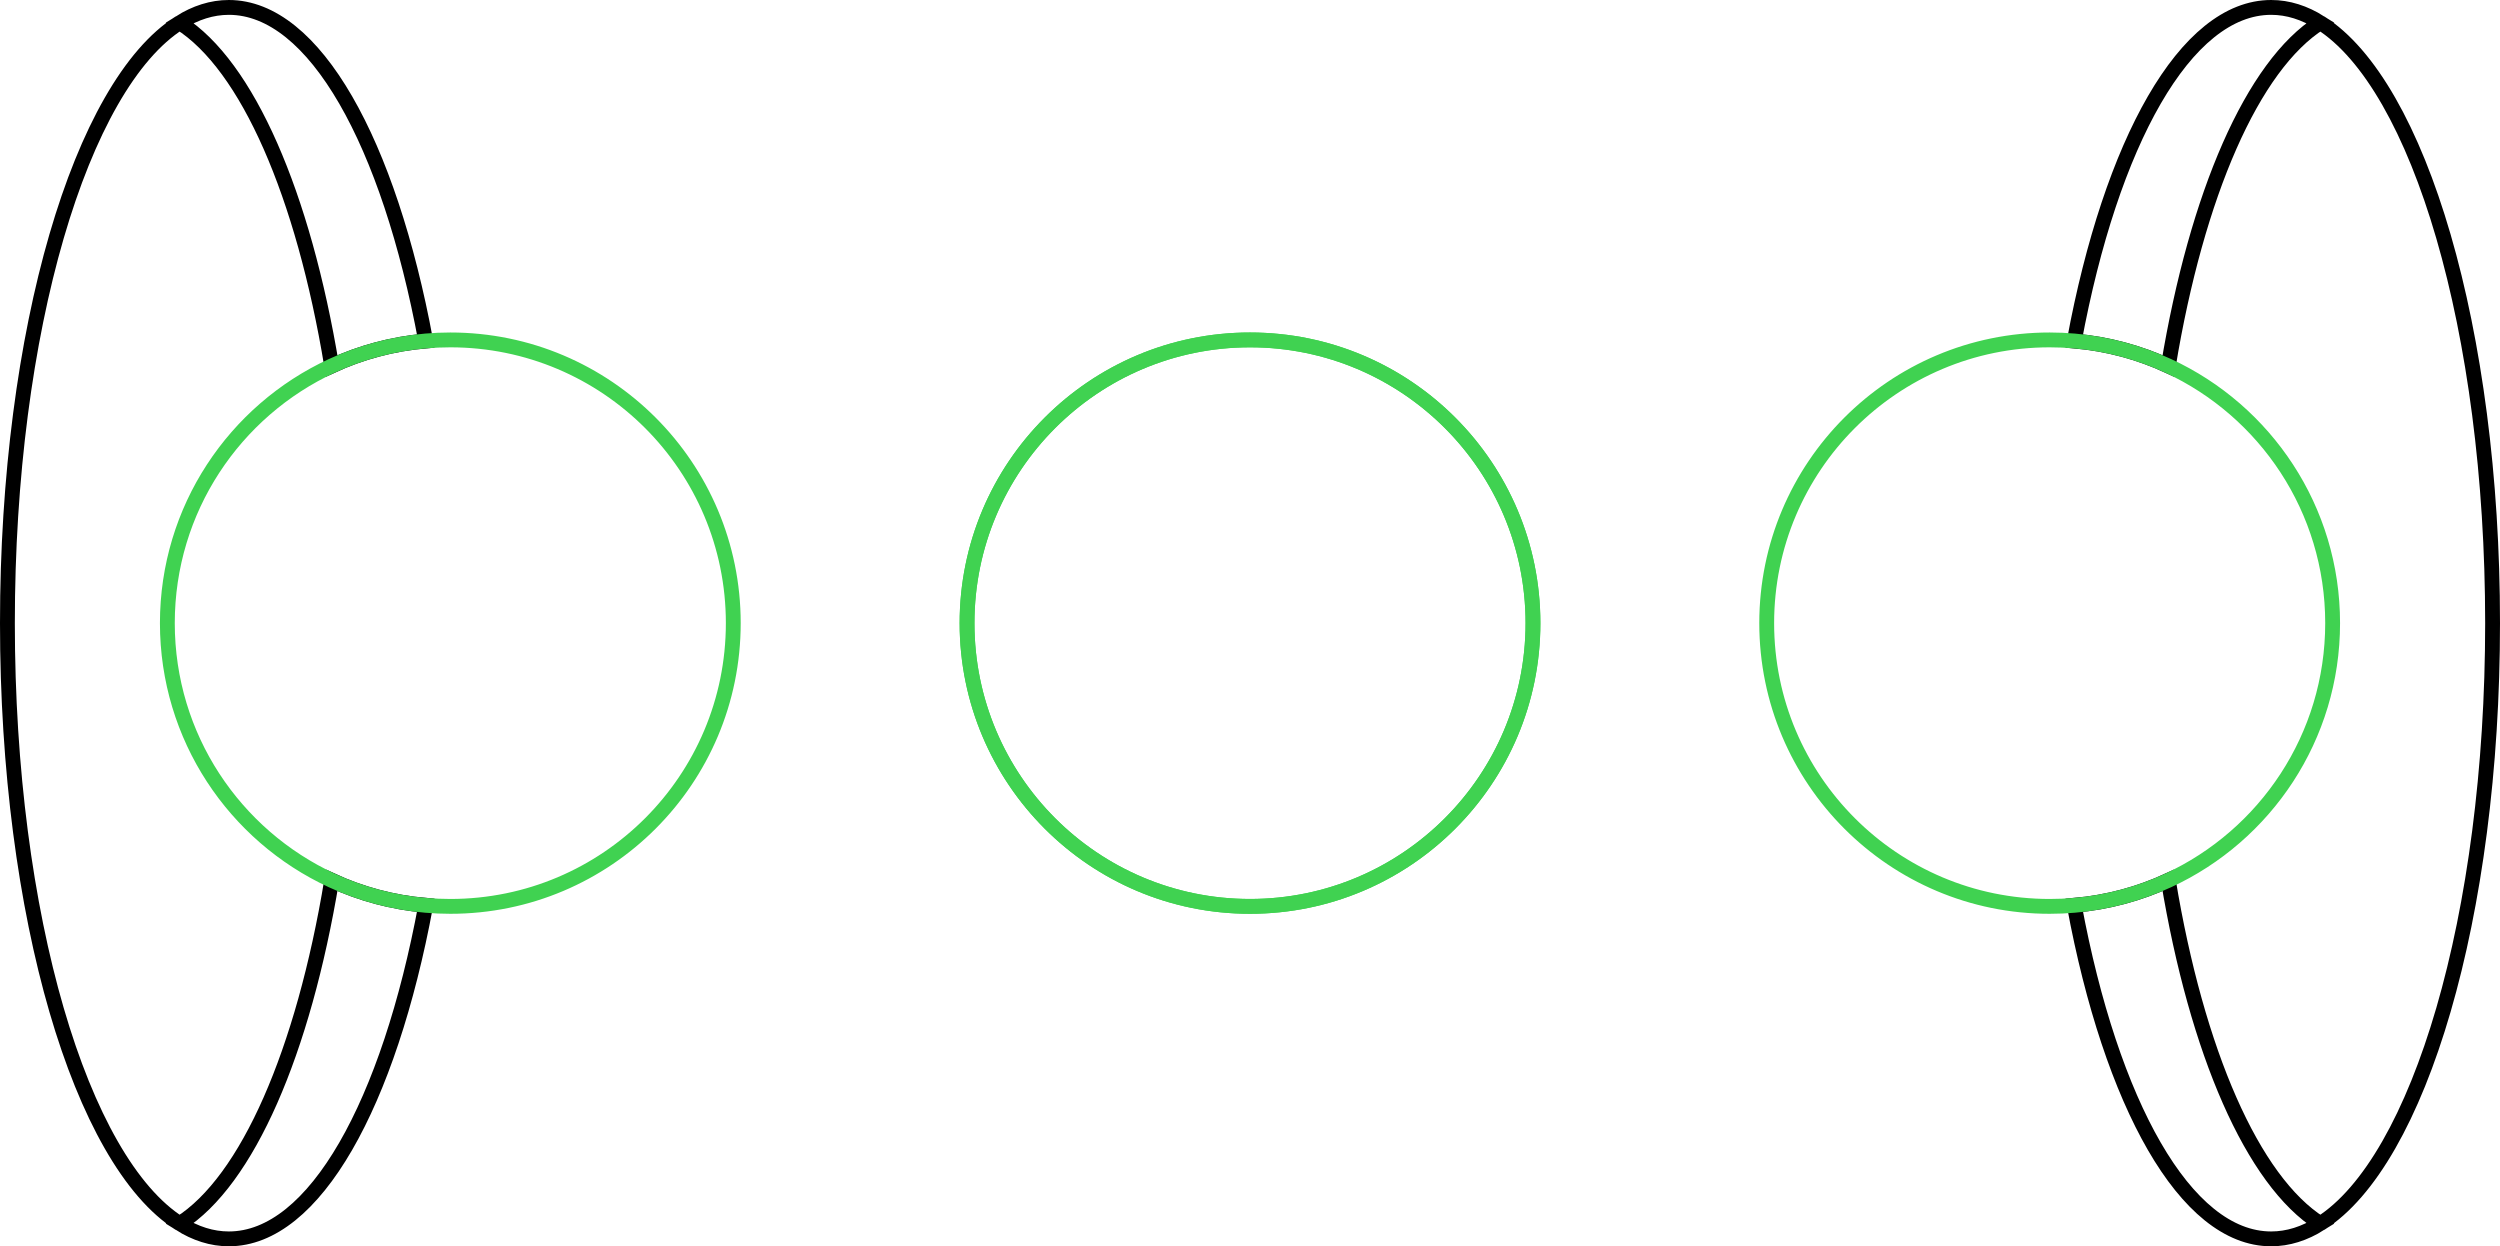 <svg width="337" height="168" viewBox="0 0 337 168" fill="none" xmlns="http://www.w3.org/2000/svg">
<path d="M312.782 3.057C326.076 11.444 336 44.5 336 84C336 123.5 326.076 156.556 312.782 164.943M312.782 3.057C310.649 1.711 308.428 1 306.149 1C294.593 1 284.571 19.256 279.609 45.962C284.103 46.349 288.374 47.516 292.286 49.326C296.115 26.206 303.654 8.816 312.782 3.057ZM312.782 164.943C310.649 166.289 308.428 167 306.149 167C294.593 167 284.571 148.743 279.609 122.038C284.103 121.651 288.374 120.484 292.286 118.674C296.115 141.795 303.654 159.184 312.782 164.943Z" stroke="black" stroke-width="2"/>
<path d="M314.439 84C314.439 99.371 305.365 112.621 292.285 118.674C288.372 120.484 284.102 121.651 279.608 122.038C278.517 122.132 277.412 122.18 276.296 122.18C255.23 122.18 238.152 105.086 238.152 84C238.152 62.914 255.23 45.82 276.296 45.82C277.412 45.82 278.517 45.868 279.608 45.962C284.102 46.349 288.372 47.515 292.285 49.326C305.365 55.379 314.439 68.629 314.439 84Z" stroke="#40D251" stroke-width="2"/>
<ellipse cx="168.501" cy="84" rx="38.144" ry="38.18" stroke="#40D251" stroke-width="2"/>
<ellipse cx="168.501" cy="84" rx="38.144" ry="38.18" stroke="#40D251" stroke-width="2"/>
<path d="M24.218 3.057C10.924 11.444 1 44.5 1 84C1 123.5 10.924 156.556 24.218 164.943M24.218 3.057C26.351 1.711 28.572 1 30.852 1C42.407 1 52.429 19.256 57.391 45.962C52.897 46.349 48.626 47.516 44.714 49.326C40.885 26.206 33.346 8.816 24.218 3.057ZM24.218 164.943C26.351 166.289 28.572 167 30.852 167C42.407 167 52.429 148.743 57.391 122.038C52.897 121.651 48.626 120.484 44.714 118.674C40.885 141.795 33.346 159.184 24.218 164.943Z" stroke="black" stroke-width="2"/>
<path d="M98.846 84C98.846 105.086 81.768 122.18 60.702 122.18C59.586 122.18 58.481 122.132 57.39 122.038C52.896 121.651 48.626 120.484 44.713 118.674C31.634 112.621 22.559 99.371 22.559 84C22.559 68.629 31.634 55.379 44.713 49.326C48.626 47.515 52.896 46.349 57.39 45.962C58.481 45.868 59.586 45.82 60.702 45.82C81.768 45.82 98.846 62.914 98.846 84Z" stroke="#40D251" stroke-width="2"/>
</svg>
